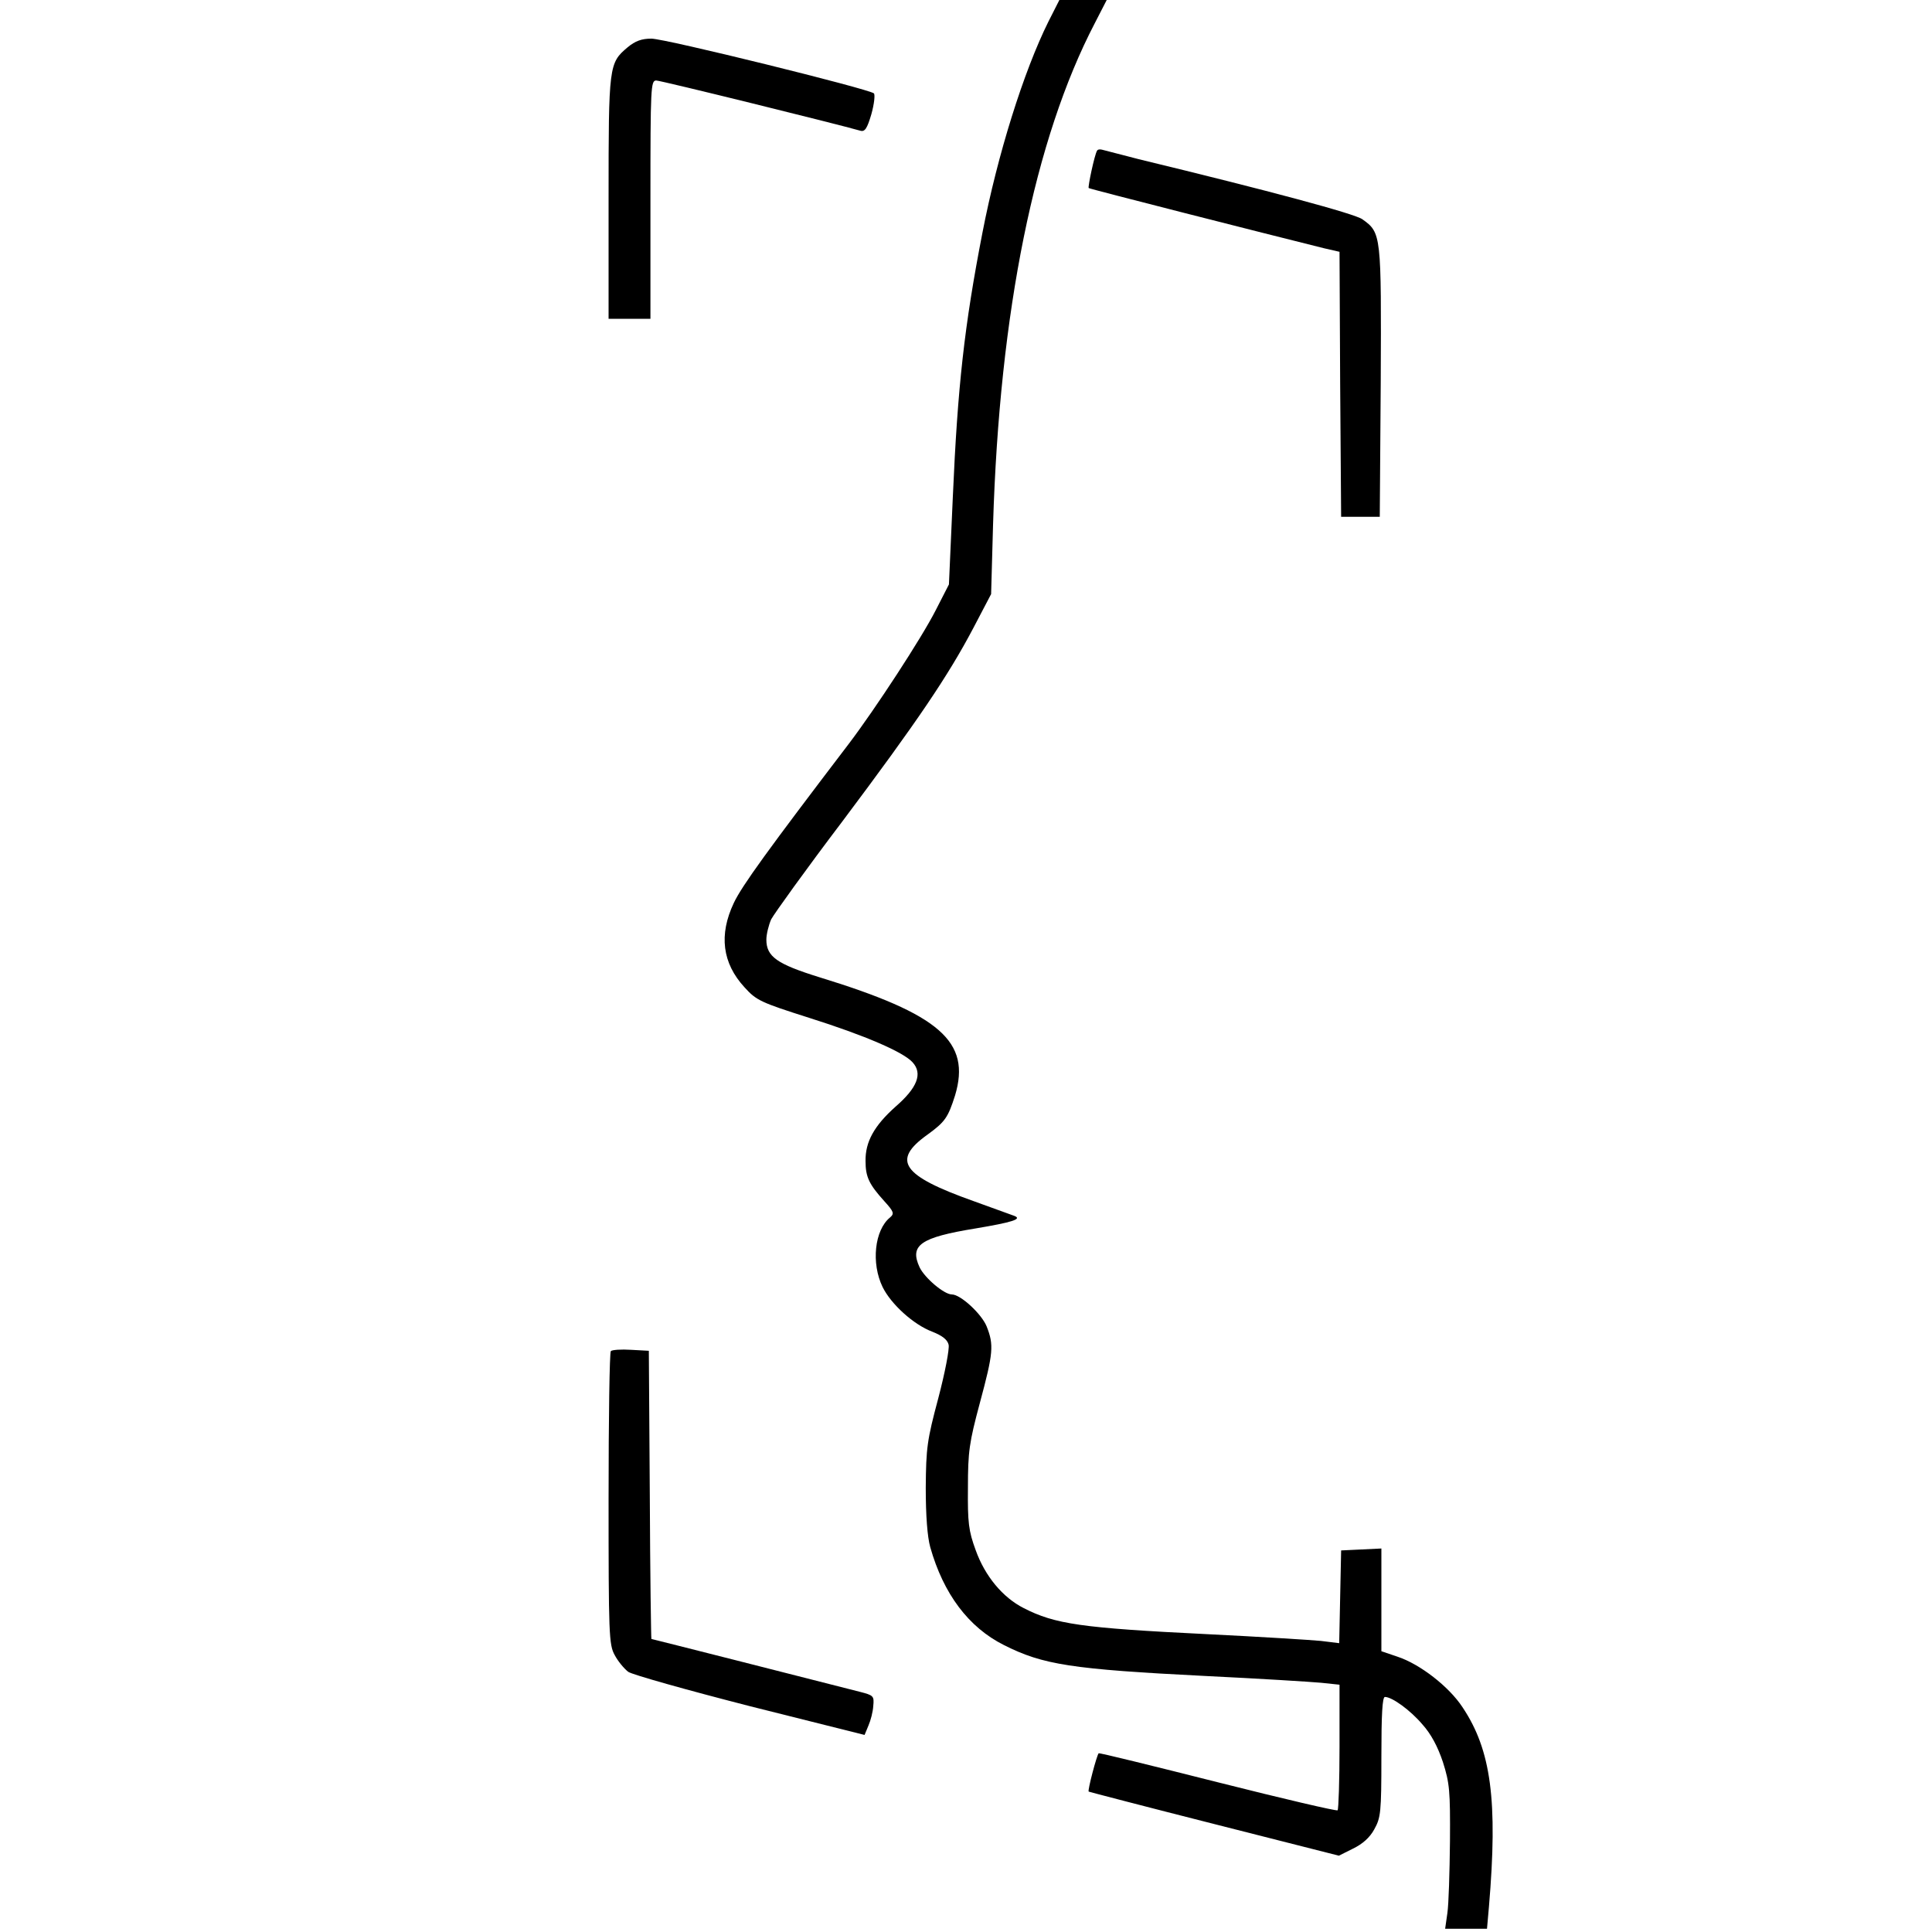 <?xml version="1.0" standalone="no"?>
<!DOCTYPE svg PUBLIC "-//W3C//DTD SVG 20010904//EN"
 "http://www.w3.org/TR/2001/REC-SVG-20010904/DTD/svg10.dtd">
<svg version="1.0" xmlns="http://www.w3.org/2000/svg"
 width="600pt" height="600pt" viewBox="0 0 600 600"
 preserveAspectRatio="xMidYMid meet">
<g transform="translate(0,600) scale(0.1,-0.1)"
fill="#000000" stroke="none">
<path d="M3256 5933 c-77 -155 -158 -413 -205 -656 -56 -288 -77 -476 -92
-822 l-12 -270 -41 -80 c-43 -85 -188 -307 -270 -415 -250 -328 -332 -441
-357 -494 -47 -99 -36 -187 33 -262 37 -41 50 -47 201 -95 174 -55 292 -106
321 -138 32 -35 15 -79 -53 -138 -66 -59 -94 -109 -93 -169 0 -49 11 -72 58
-124 30 -33 32 -39 18 -51 -48 -39 -59 -142 -23 -216 26 -53 96 -117 155 -139
30 -12 46 -24 50 -40 3 -13 -11 -86 -32 -166 -35 -131 -38 -154 -39 -278 0
-87 5 -153 14 -185 41 -145 119 -249 229 -304 121 -61 209 -75 627 -96 165 -8
326 -18 358 -21 l57 -6 0 -192 c0 -106 -3 -195 -6 -198 -3 -3 -170 36 -372 87
-202 51 -368 92 -370 90 -6 -6 -35 -116 -31 -119 2 -1 178 -47 391 -101 l386
-98 44 22 c29 14 52 34 66 60 20 36 22 52 22 225 0 132 3 186 11 186 22 0 79
-41 117 -86 26 -29 47 -68 63 -116 21 -66 23 -90 22 -246 -1 -96 -4 -196 -8
-223 l-7 -49 65 0 65 0 6 68 c28 330 7 487 -82 620 -42 64 -132 134 -202 157
l-50 17 0 159 0 160 -62 -3 -63 -3 -3 -144 -3 -144 -57 7 c-31 3 -191 13 -354
21 -388 19 -472 31 -569 81 -65 33 -120 99 -149 180 -22 60 -25 85 -24 194 0
112 4 140 37 263 42 156 44 180 21 238 -16 39 -81 99 -108 99 -24 0 -84 51
-100 84 -32 69 2 93 174 121 113 19 146 29 120 39 -8 3 -66 24 -127 46 -222
79 -255 126 -143 206 55 40 64 53 86 122 50 167 -46 252 -421 367 -132 41
-165 64 -165 117 0 16 7 45 15 63 9 17 108 155 221 304 234 312 329 453 407
601 l55 105 6 215 c20 663 129 1199 316 1558 l37 72 -73 0 -74 0 -34 -67z"/>
<path d="M1949 5853 c-58 -49 -59 -56 -59 -468 l0 -375 65 0 65 0 0 370 c0
350 1 370 18 370 14 0 561 -135 634 -156 14 -4 21 7 34 51 9 32 12 61 8 65
-16 14 -648 170 -691 170 -30 0 -50 -7 -74 -27z"/>
<path d="M3407 5532 c-8 -13 -29 -113 -26 -116 3 -3 546 -141 731 -187 l48
-11 2 -412 3 -411 60 0 60 0 3 418 c2 459 2 464 -57 506 -23 17 -287 88 -696
187 -55 14 -105 27 -112 29 -7 2 -14 1 -16 -3z"/>
<path d="M1897 1804 c-4 -4 -7 -210 -7 -458 0 -420 1 -454 19 -486 10 -19 29
-42 42 -52 13 -9 184 -57 379 -107 l355 -89 12 29 c7 16 14 43 15 61 3 31 1
33 -42 44 -156 40 -645 164 -647 164 -1 0 -4 201 -5 448 l-3 447 -55 3 c-31 2
-59 0 -63 -4z"/>
</g>
</svg>
